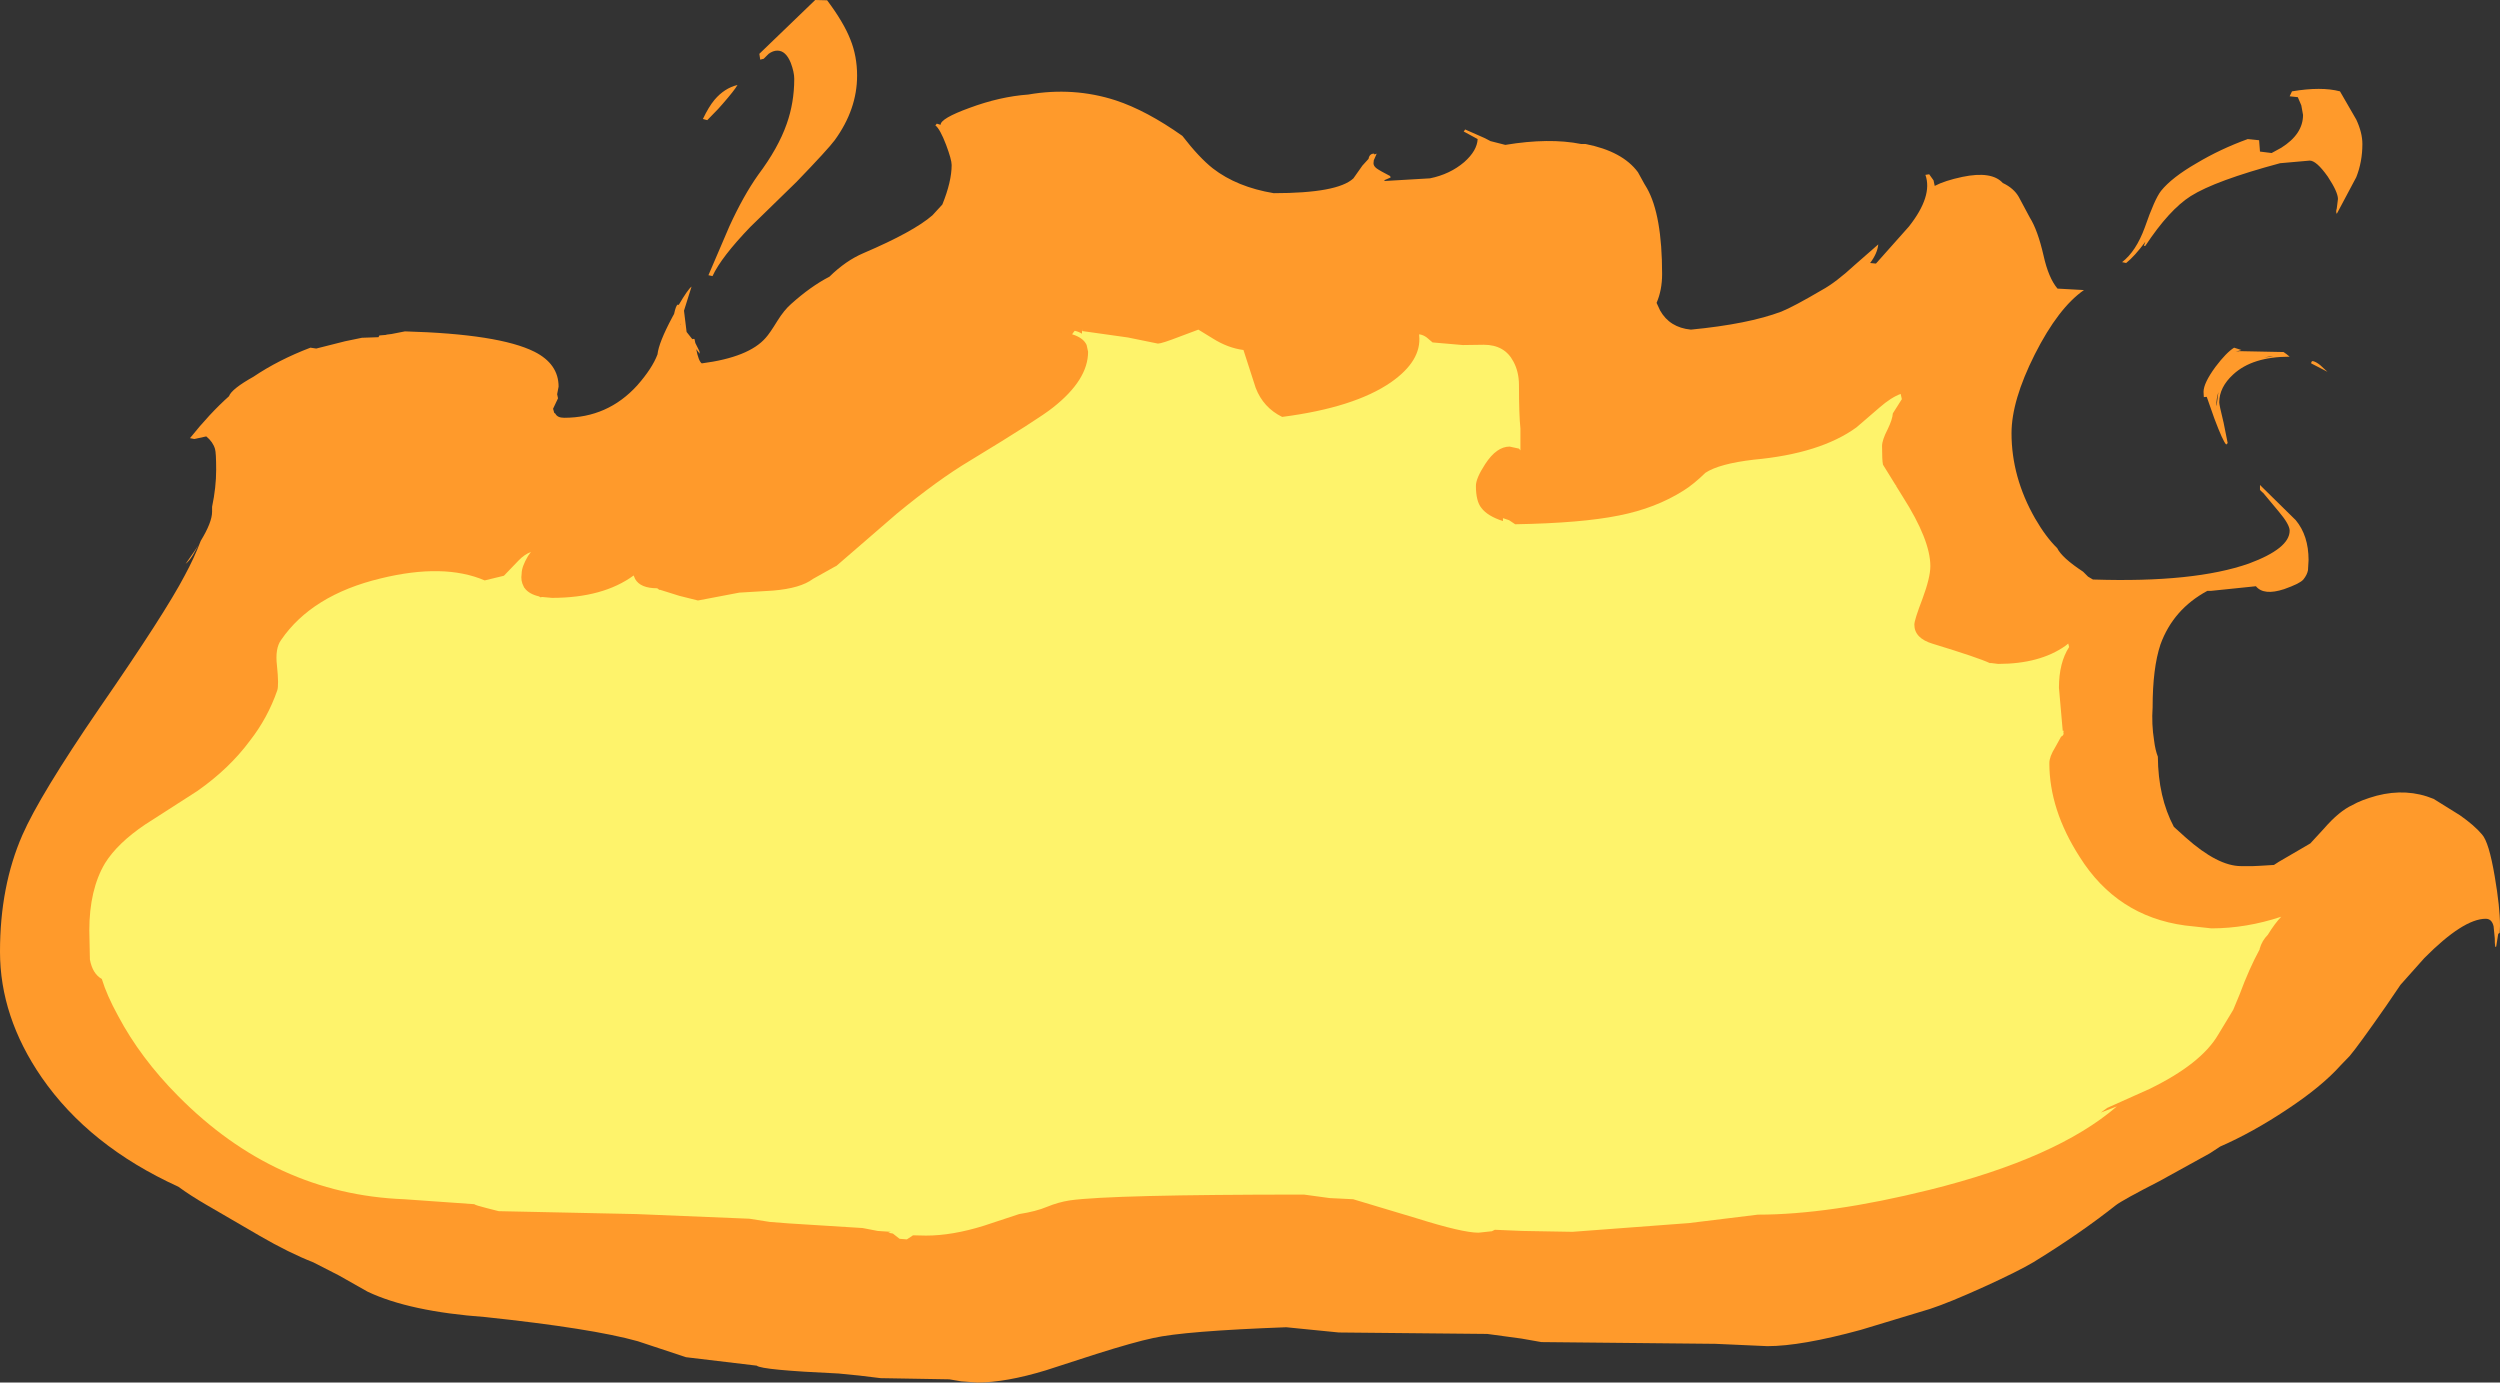 <?xml version="1.0" encoding="UTF-8" standalone="no"?>
<svg xmlns:ffdec="https://www.free-decompiler.com/flash" xmlns:xlink="http://www.w3.org/1999/xlink" ffdec:objectType="shape" height="237.6px" width="429.65px" xmlns="http://www.w3.org/2000/svg">
  <rect width="100%" height="100%" fill="#333333" stroke="none"/>
  <g transform="matrix(1.0, 0.0, 0.0, 1.0, 218.4, 472.05)">
    <path d="M54.1 -447.3 Q60.45 -446.05 63.1 -442.45 L64.2 -440.45 64.65 -439.7 Q67.25 -435.1 67.25 -424.95 67.25 -422.2 66.3 -420.0 L66.9 -418.7 Q68.55 -415.75 72.2 -415.4 82.05 -416.35 87.75 -418.5 89.85 -419.35 94.7 -422.2 97.1 -423.5 100.4 -426.55 L104.4 -430.05 Q104.25 -428.5 103.0 -426.85 L104.0 -426.75 109.65 -433.1 Q113.8 -438.35 112.5 -442.0 L113.15 -442.1 113.9 -441.05 114.1 -440.1 Q115.8 -441.0 118.85 -441.65 123.9 -442.7 125.8 -440.6 127.7 -439.7 128.55 -438.2 L130.45 -434.65 Q131.8 -432.5 132.8 -428.15 133.65 -424.3 135.2 -422.45 L139.75 -422.2 Q135.35 -419.15 131.3 -411.15 127.3 -403.2 127.3 -397.6 127.3 -390.05 131.35 -382.95 133.2 -379.75 135.15 -377.85 135.95 -376.2 139.6 -373.8 L140.45 -372.95 141.3 -372.45 141.5 -372.45 Q158.7 -371.9 168.1 -375.2 175.1 -377.8 175.1 -380.85 175.1 -381.9 173.25 -384.1 L170.5 -387.4 170.45 -387.4 170.0 -387.85 170.0 -388.7 176.15 -382.65 Q178.35 -380.0 178.35 -375.8 L178.25 -374.05 Q178.1 -373.25 177.45 -372.45 176.85 -371.75 174.15 -370.8 170.65 -369.65 169.3 -371.3 L161.55 -370.5 160.95 -370.5 Q155.1 -367.35 152.9 -361.3 151.55 -357.25 151.55 -350.5 151.35 -347.6 151.8 -344.8 152.0 -343.15 152.45 -342.0 152.5 -335.05 155.2 -329.95 L157.25 -328.1 Q162.75 -323.2 166.75 -323.2 L167.4 -323.2 167.6 -323.2 168.8 -323.2 169.9 -323.25 172.4 -323.4 173.25 -323.95 177.2 -326.25 178.65 -327.1 181.0 -329.65 Q183.6 -332.65 185.9 -333.7 187.35 -334.55 190.05 -335.3 195.25 -336.65 199.85 -334.75 L204.35 -331.95 Q206.85 -330.2 208.15 -328.65 209.35 -327.35 210.35 -321.4 211.25 -316.15 211.25 -312.9 L211.2 -311.75 211.05 -311.6 210.95 -311.6 210.6 -309.4 Q210.35 -308.9 210.35 -310.8 L210.15 -312.85 Q209.85 -314.15 208.8 -314.15 204.95 -314.15 198.25 -307.4 L194.15 -302.8 191.7 -299.2 Q186.85 -292.25 185.4 -290.55 L183.9 -289.0 Q180.6 -285.3 174.6 -281.35 168.75 -277.45 163.15 -275.0 L161.4 -273.85 152.7 -269.05 Q146.35 -265.8 145.2 -264.9 139.0 -260.0 131.1 -255.15 128.5 -253.6 122.7 -250.95 116.65 -248.2 113.3 -247.1 L101.4 -243.5 Q91.15 -240.7 85.35 -240.7 L76.4 -241.1 46.5 -241.4 43.1 -242.0 37.2 -242.8 11.7 -243.05 7.15 -243.5 2.65 -243.95 Q-14.9 -243.3 -20.2 -242.1 -23.5 -241.4 -30.0 -239.35 L-38.65 -236.55 Q-45.55 -234.45 -50.45 -234.45 L-53.2 -234.65 -55.25 -235.0 -67.05 -235.2 -70.75 -235.65 -74.3 -236.0 Q-87.55 -236.6 -88.35 -237.35 L-100.5 -238.8 -108.8 -241.55 Q-116.65 -243.75 -135.0 -245.7 -148.0 -246.65 -155.2 -250.05 L-160.15 -252.85 -164.55 -255.1 Q-168.75 -256.75 -173.75 -259.65 L-182.95 -265.0 Q-185.7 -266.6 -187.75 -268.1 -203.1 -275.1 -211.25 -286.9 -218.4 -297.3 -218.4 -308.5 -218.4 -319.75 -214.55 -328.55 -211.55 -335.4 -201.35 -350.3 -190.05 -366.65 -186.65 -373.15 -185.0 -376.2 -183.9 -379.1 -181.95 -382.3 -181.95 -384.1 L-181.95 -384.95 Q-181.25 -388.3 -181.25 -391.3 -181.25 -394.25 -181.45 -394.9 -181.8 -396.1 -182.95 -397.05 L-185.0 -396.6 -185.75 -396.75 Q-182.35 -401.0 -179.05 -403.95 -178.6 -405.2 -174.85 -407.3 -170.55 -410.2 -165.05 -412.3 L-164.05 -412.15 -159.1 -413.4 -156.2 -414.0 -153.35 -414.1 -153.2 -414.4 -152.0 -414.5 -152.0 -414.55 -151.9 -414.55 -151.1 -414.65 -148.8 -415.1 Q-132.65 -414.65 -126.55 -411.6 -122.4 -409.5 -122.4 -405.6 L-122.65 -404.3 -122.5 -403.6 -123.35 -401.8 -123.15 -401.1 -122.95 -400.95 Q-122.6 -400.25 -121.45 -400.25 -113.95 -400.25 -108.9 -405.8 -106.3 -408.75 -105.4 -411.15 -105.2 -413.15 -102.85 -417.55 L-102.55 -418.1 Q-102.25 -419.5 -101.95 -419.7 L-101.75 -419.65 Q-100.2 -422.3 -99.55 -422.8 L-100.85 -418.65 -100.4 -415.0 -99.45 -413.8 -99.4 -413.7 -99.4 -413.8 -99.05 -413.8 -98.9 -413.1 -98.2 -411.7 -98.15 -411.25 -98.75 -412.05 Q-98.35 -410.0 -97.8 -409.6 -89.7 -410.65 -86.8 -414.0 -86.15 -414.7 -84.8 -416.9 -83.65 -418.75 -82.45 -419.8 -79.05 -422.85 -75.85 -424.5 -73.05 -427.25 -70.0 -428.55 -61.35 -432.25 -58.15 -435.05 L-56.45 -436.9 Q-54.85 -440.85 -54.85 -443.7 -54.85 -444.6 -55.8 -447.15 -56.85 -449.9 -57.65 -450.5 L-57.4 -450.8 -56.75 -450.6 Q-56.75 -451.7 -51.8 -453.5 -46.55 -455.45 -41.7 -455.8 -33.9 -457.15 -26.65 -454.8 -21.35 -453.05 -15.2 -448.7 -12.3 -444.95 -9.95 -443.1 -5.8 -439.9 0.5 -438.85 11.5 -438.85 14.2 -441.4 L15.75 -443.6 16.8 -444.75 Q16.95 -445.65 17.75 -445.65 L17.8 -445.5 18.2 -445.65 17.7 -444.5 17.65 -444.0 Q17.65 -443.5 18.2 -443.1 18.75 -442.7 20.5 -441.8 L20.6 -441.55 19.45 -441.05 19.65 -440.95 27.35 -441.4 Q30.8 -442.1 33.25 -444.2 35.45 -446.15 35.55 -448.15 L33.15 -449.45 33.3 -449.65 33.4 -449.8 36.8 -448.3 37.75 -447.8 40.3 -447.15 Q47.85 -448.4 53.35 -447.3 L54.1 -447.3 M153.0 -439.25 Q154.85 -441.55 159.1 -444.0 163.2 -446.45 167.9 -448.15 L169.85 -447.95 170.0 -446.0 172.0 -445.75 173.65 -446.65 Q177.4 -449.0 177.4 -452.3 L177.1 -453.95 176.5 -455.35 175.1 -455.5 175.5 -456.35 Q180.55 -457.2 183.75 -456.35 L186.55 -451.5 Q187.6 -449.25 187.6 -447.3 187.6 -444.25 186.55 -441.6 L183.2 -435.3 Q183.0 -435.6 183.2 -436.25 L183.4 -437.85 Q183.4 -439.05 181.65 -441.7 179.7 -444.45 178.55 -444.45 L173.45 -444.0 Q162.3 -441.0 158.1 -438.35 154.4 -436.0 150.3 -429.8 L150.05 -429.8 150.3 -430.5 Q148.45 -428.0 147.0 -426.85 L146.3 -427.0 Q148.7 -428.85 150.2 -432.95 151.9 -437.85 153.0 -439.25 M160.3 -404.7 Q160.3 -406.2 162.35 -409.0 164.2 -411.45 165.55 -412.3 L166.8 -411.9 165.85 -411.6 166.5 -411.7 174.05 -411.55 174.55 -411.2 175.1 -410.75 Q168.7 -410.75 165.4 -407.7 163.0 -405.5 163.0 -402.9 163.0 -402.45 163.75 -399.4 L164.45 -395.9 164.2 -395.65 Q163.65 -396.15 162.15 -400.15 L160.85 -403.85 160.35 -403.8 160.3 -404.7 M180.35 -409.3 L181.6 -408.15 178.8 -409.6 Q178.8 -409.95 179.05 -410.0 179.6 -409.9 180.35 -409.3 M170.65 -410.6 L172.3 -410.8 171.75 -410.8 170.65 -410.6 M162.85 -404.65 Q162.5 -403.55 162.5 -402.35 L162.55 -402.35 162.85 -404.65 M-82.5 -461.25 Q-83.35 -463.35 -84.8 -463.35 -85.55 -463.35 -86.3 -462.8 L-87.15 -461.95 -87.75 -461.8 -87.9 -462.8 -78.3 -472.05 -76.25 -472.0 Q-73.4 -468.2 -72.25 -465.25 -71.1 -462.4 -71.1 -459.05 -71.1 -453.25 -74.95 -447.95 -76.1 -446.4 -81.5 -440.8 L-89.45 -433.05 Q-94.45 -427.85 -95.95 -424.6 L-96.65 -424.75 -93.05 -433.15 Q-90.65 -438.4 -88.1 -442.0 -84.65 -446.6 -83.2 -450.75 -81.9 -454.4 -81.9 -458.5 -81.9 -459.65 -82.5 -461.25 M-97.6 -451.6 Q-96.6 -453.7 -95.6 -454.9 -93.9 -456.9 -91.65 -457.45 -92.15 -456.55 -94.2 -454.2 L-95.0 -453.3 -95.05 -453.25 -96.85 -451.4 -97.6 -451.6 M-101.45 -416.45 L-101.5 -416.25 -101.45 -416.25 -101.45 -416.45 M-185.0 -377.3 L-184.3 -378.35 -185.25 -376.65 Q-185.9 -375.6 -186.5 -375.15 L-185.0 -377.3" fill="#ff9a2b" fill-rule="evenodd" stroke="none"/>
    <path d="M36.6 -412.8 Q40.2 -412.8 41.7 -409.9 42.65 -408.15 42.65 -405.85 42.65 -400.8 42.9 -398.4 L42.9 -394.65 42.65 -394.95 41.05 -395.3 Q38.8 -395.3 36.85 -392.3 35.25 -389.85 35.25 -388.55 35.25 -385.9 36.2 -384.75 37.25 -383.35 39.9 -382.5 L39.9 -383.0 40.95 -382.65 42.0 -381.95 42.05 -381.95 Q53.4 -382.15 59.8 -383.45 66.15 -384.7 70.95 -387.75 72.7 -388.85 74.7 -390.8 77.05 -392.35 83.0 -393.05 94.45 -394.1 100.65 -398.6 L104.6 -402.0 Q106.6 -403.75 108.25 -404.35 L108.45 -403.45 106.9 -401.0 Q106.85 -400.0 106.0 -398.25 105.05 -396.4 105.05 -395.4 105.05 -392.9 105.2 -392.25 L105.2 -392.2 107.4 -388.65 107.55 -388.55 107.45 -388.55 108.6 -386.7 Q113.35 -379.25 113.35 -374.75 113.35 -372.8 112.0 -369.15 110.6 -365.5 110.6 -364.7 110.6 -362.35 113.8 -361.4 121.5 -359.05 123.55 -358.1 L123.8 -358.1 125.0 -357.95 Q132.15 -357.95 136.55 -361.05 L137.05 -361.45 137.2 -360.85 Q135.45 -358.15 135.45 -353.85 L136.1 -346.45 136.3 -346.45 136.2 -346.25 Q136.4 -345.75 135.85 -345.45 L135.85 -345.5 134.8 -343.6 Q133.8 -342.0 133.8 -340.9 133.8 -332.9 139.0 -324.8 145.4 -314.6 157.1 -313.0 L161.65 -312.5 Q167.6 -312.5 173.65 -314.5 172.55 -313.35 171.35 -311.4 170.35 -310.4 169.95 -309.0 L169.95 -308.9 Q168.15 -305.6 166.5 -301.15 L165.4 -298.5 162.8 -294.2 Q159.85 -289.2 151.0 -284.9 L143.75 -281.65 142.65 -280.85 145.4 -281.9 Q135.1 -273.0 113.15 -267.55 96.0 -263.3 83.7 -263.3 L71.85 -261.85 51.85 -260.35 43.25 -260.5 38.5 -260.7 38.0 -260.45 35.7 -260.2 Q32.95 -260.2 25.15 -262.65 L14.15 -265.95 10.1 -266.15 5.7 -266.75 Q-27.5 -266.75 -34.55 -265.75 -36.5 -265.45 -38.45 -264.65 -40.35 -263.85 -43.25 -263.4 L-49.3 -261.4 Q-54.75 -259.7 -59.25 -259.7 L-61.5 -259.75 -61.7 -259.6 -62.55 -259.05 -63.8 -259.15 -64.95 -260.05 -65.75 -260.2 -65.3 -260.35 -67.55 -260.5 -70.15 -261.0 -82.9 -261.8 -86.1 -262.05 -89.6 -262.6 -109.05 -263.4 -132.7 -263.9 -134.85 -264.45 Q-136.65 -264.9 -136.9 -265.1 L-148.95 -265.95 Q-171.1 -266.8 -187.8 -283.7 -194.25 -290.2 -198.1 -297.45 -200.05 -301.0 -200.9 -303.8 -202.5 -304.7 -202.95 -307.15 L-203.05 -312.15 Q-203.05 -319.15 -200.35 -323.7 -198.2 -327.15 -193.45 -330.35 L-184.5 -336.1 Q-179.0 -339.95 -175.45 -344.75 -172.4 -348.65 -170.75 -353.4 -170.45 -354.3 -170.8 -357.65 -171.15 -360.6 -170.1 -362.05 -164.8 -369.8 -152.95 -372.65 -142.1 -375.3 -135.1 -372.3 L-131.8 -373.1 -129.3 -375.7 Q-128.3 -376.75 -127.15 -377.2 L-127.65 -376.5 Q-128.75 -374.65 -128.75 -373.45 -128.95 -372.25 -128.4 -371.25 L-128.3 -371.05 -128.25 -371.0 Q-127.5 -369.95 -125.75 -369.55 L-125.55 -369.4 -125.2 -369.45 -123.55 -369.3 Q-114.75 -369.3 -109.5 -373.15 L-109.25 -372.55 Q-108.35 -370.95 -105.45 -370.95 L-105.05 -370.65 -105.0 -370.7 -101.65 -369.65 -98.45 -368.85 -96.6 -369.2 -91.35 -370.2 -85.55 -370.55 Q-80.8 -370.95 -78.7 -372.55 L-74.95 -374.65 -74.65 -374.8 -64.3 -383.75 Q-57.2 -389.6 -51.75 -392.85 -39.8 -400.1 -37.45 -402.0 -31.4 -406.75 -31.4 -411.6 L-31.65 -412.75 Q-32.2 -414.0 -34.15 -414.6 L-33.9 -414.95 -33.7 -415.2 Q-33.0 -415.05 -32.45 -414.7 L-32.45 -414.8 Q-32.45 -415.85 -32.4 -415.15 L-31.3 -415.0 -24.55 -414.05 -19.4 -413.0 Q-18.75 -413.0 -15.65 -414.2 L-12.45 -415.4 -10.0 -413.9 Q-7.4 -412.25 -4.7 -411.9 L-2.6 -405.4 Q-1.3 -402.0 1.95 -400.4 14.35 -402.0 20.65 -406.35 25.95 -410.05 25.5 -414.4 L25.5 -414.6 Q26.2 -414.5 26.8 -414.05 L27.8 -413.2 33.0 -412.75 36.6 -412.8" fill="#fef36b" fill-rule="evenodd" stroke="none"/>
  </g>
</svg>
